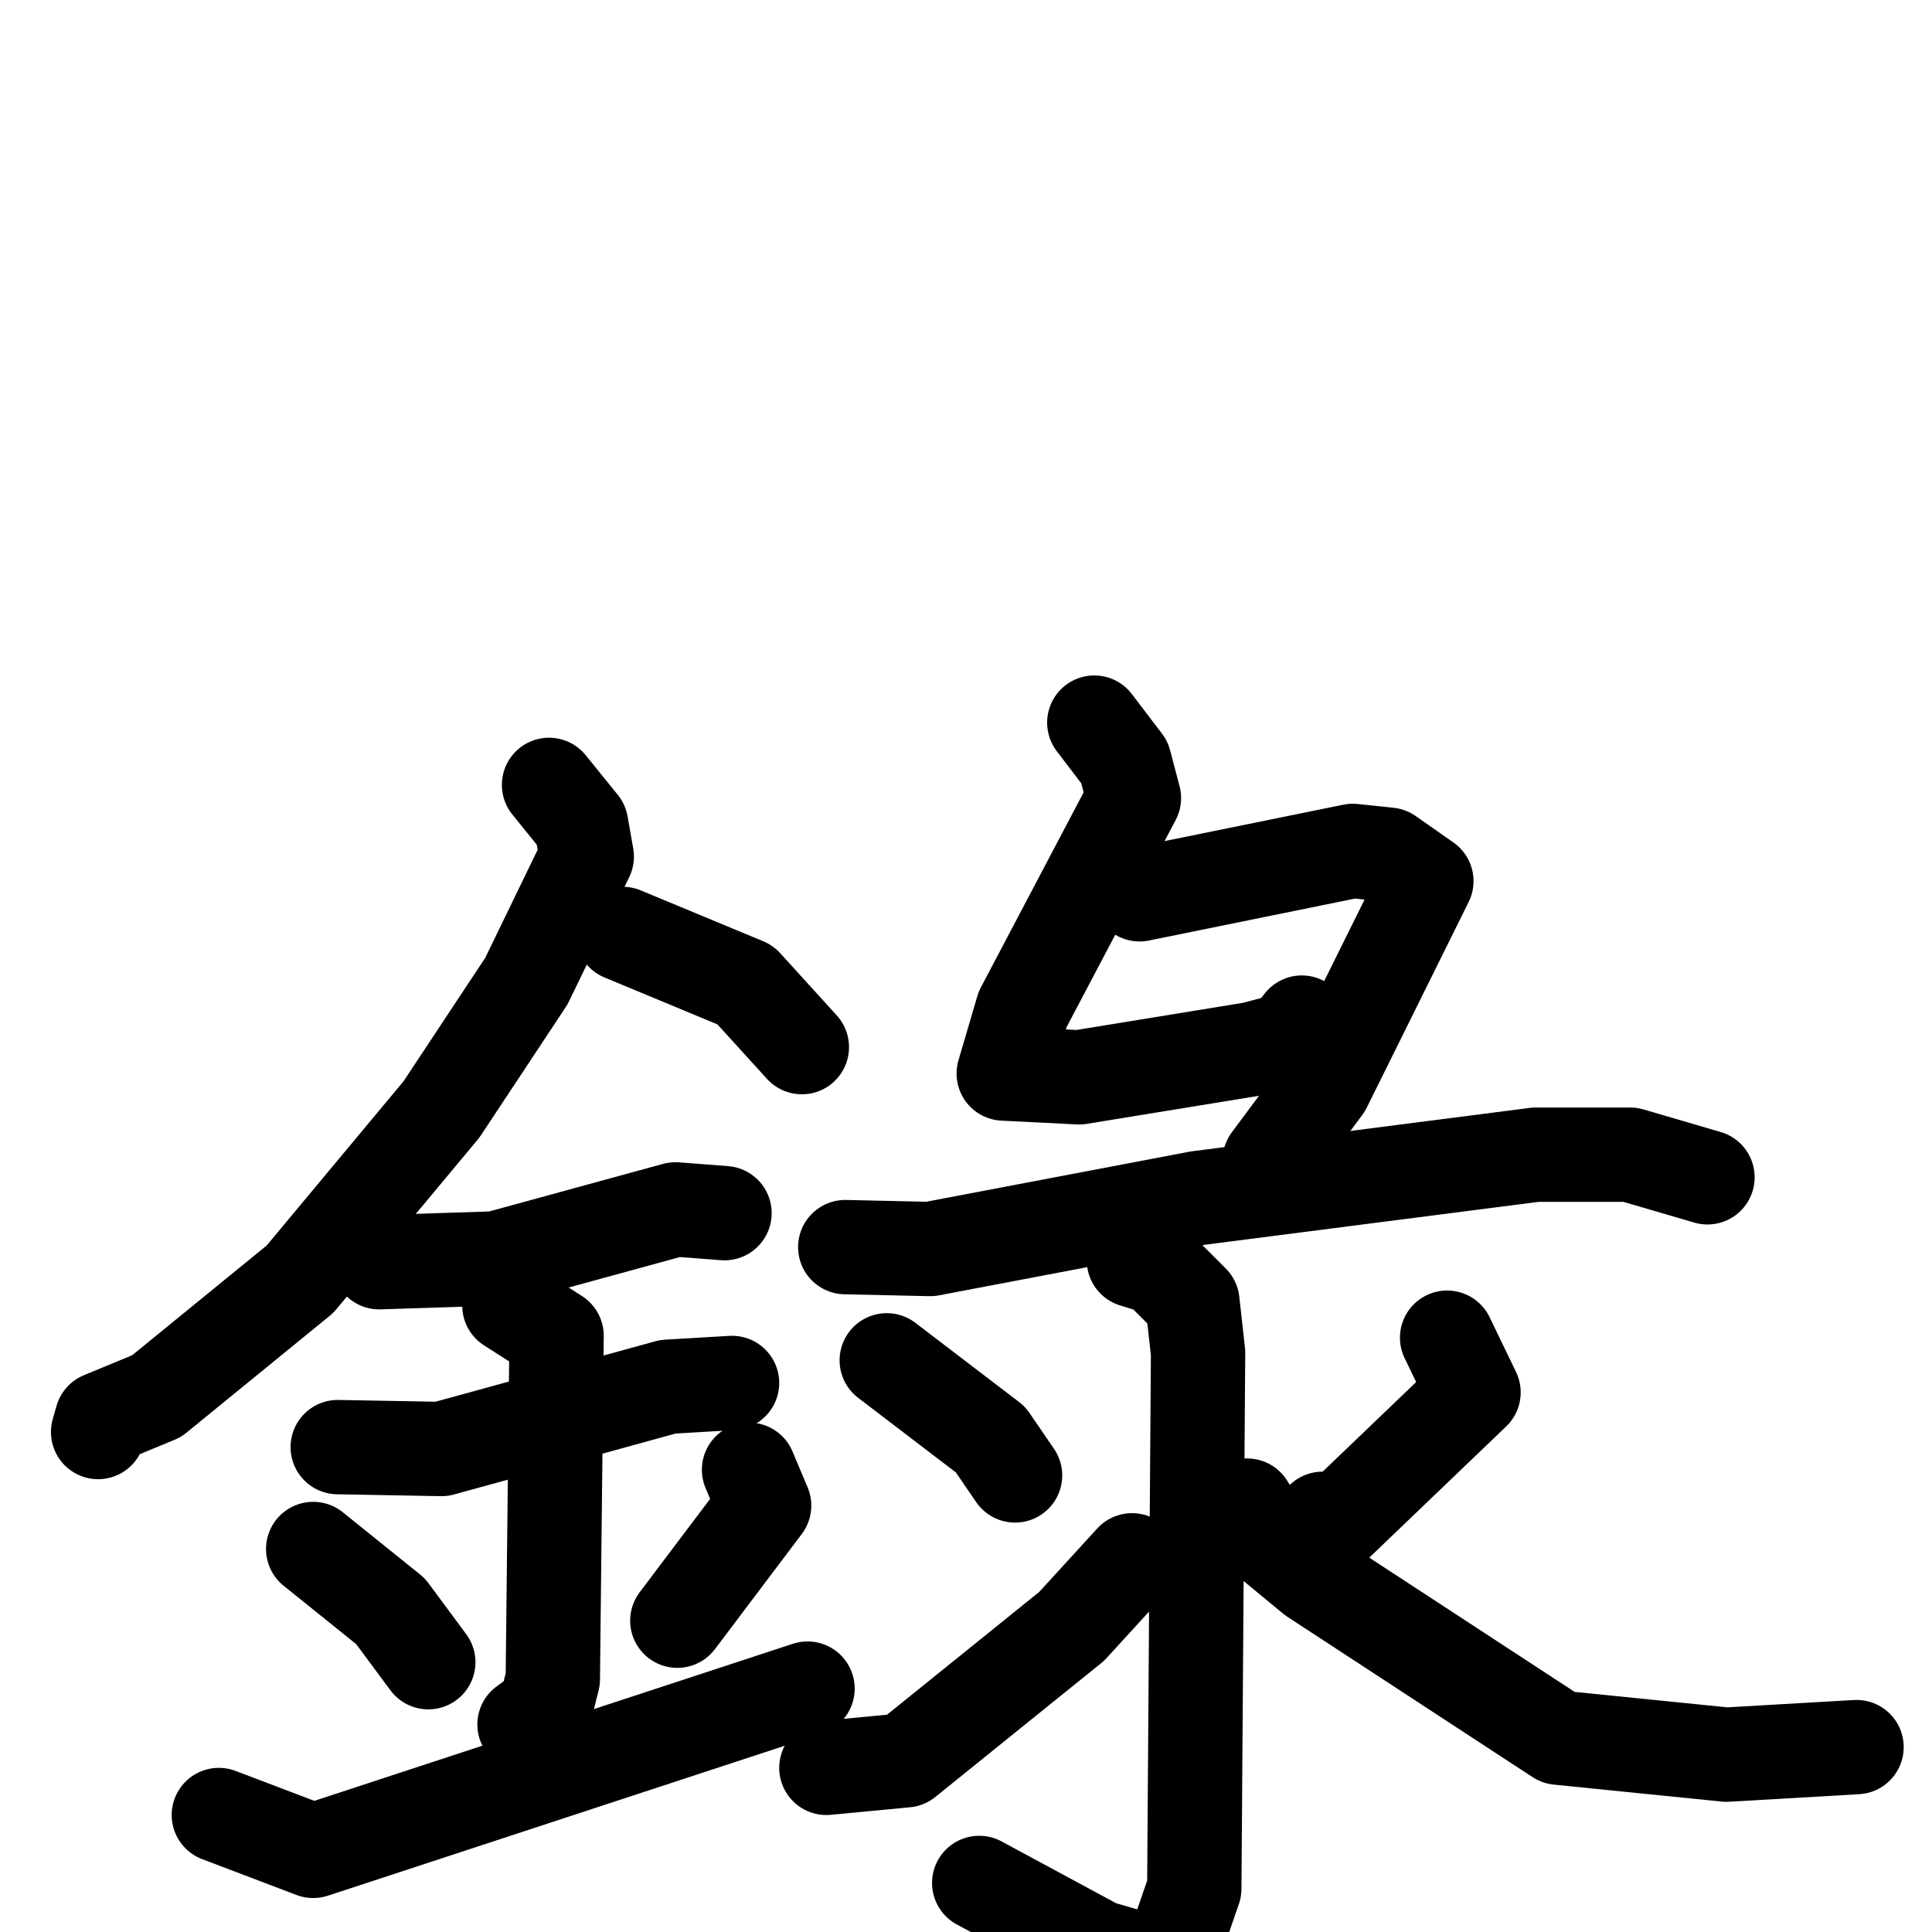 <svg xmlns="http://www.w3.org/2000/svg" viewBox="0 0 1024 1024">
  <g style="fill:none;stroke:#000000;stroke-width:50;stroke-linecap:round;stroke-linejoin:round;" transform="scale(1, 1) translate(0, 0)">
    <path d="M 291.0,416.0 L 308.0,437.0 L 311.0,454.0 L 279.0,520.0 L 234.0,588.0 L 159.0,678.0 L 83.0,740.0 L 54.0,752.0 L 52.0,759.0"/>
    <path d="M 330.0,495.0 L 395.0,522.0 L 425.0,555.0"/>
    <path d="M 201.0,669.0 L 263.0,667.0 L 358.0,641.0 L 384.0,643.0"/>
    <path d="M 179.0,767.0 L 234.0,768.0 L 354.0,735.0 L 388.0,733.0"/>
    <path d="M 270.0,692.0 L 295.0,708.0 L 293.0,890.0 L 289.0,906.0 L 278.0,914.0"/>
    <path d="M 166.0,821.0 L 207.0,854.0 L 227.0,881.0"/>
    <path d="M 397.0,779.0 L 405.0,798.0 L 359.0,859.0"/>
    <path d="M 116.0,962.0 L 166.0,981.0 L 428.0,895.0"/>
    <path d="M 580.0,383.0 L 596.0,404.0 L 601.0,423.0 L 542.0,535.0 L 532.0,569.0 L 572.0,571.0 L 664.0,556.0 L 683.0,551.0 L 690.0,542.0"/>
    <path d="M 604.0,474.0 L 717.0,451.0 L 736.0,453.0 L 756.0,467.0 L 702.0,576.0 L 673.0,615.0"/>
    <path d="M 448.0,661.0 L 493.0,662.0 L 635.0,635.0 L 814.0,612.0 L 864.0,612.0 L 905.0,624.0"/>
    <path d="M 601.0,668.0 L 614.0,672.0 L 632.0,690.0 L 635.0,717.0 L 633.0,1001.0 L 623.0,1030.0 L 613.0,1041.0 L 582.0,1032.0 L 519.0,998.0"/>
    <path d="M 470.0,721.0 L 525.0,763.0 L 538.0,782.0"/>
    <path d="M 438.0,937.0 L 480.0,933.0 L 568.0,862.0 L 600.0,827.0"/>
    <path d="M 767.0,709.0 L 781.0,738.0 L 709.0,807.0 L 701.0,805.0"/>
    <path d="M 661.0,798.0 L 673.0,817.0 L 696.0,836.0 L 826.0,921.0 L 915.0,930.0 L 984.0,926.0"/>
  </g>
</svg>

